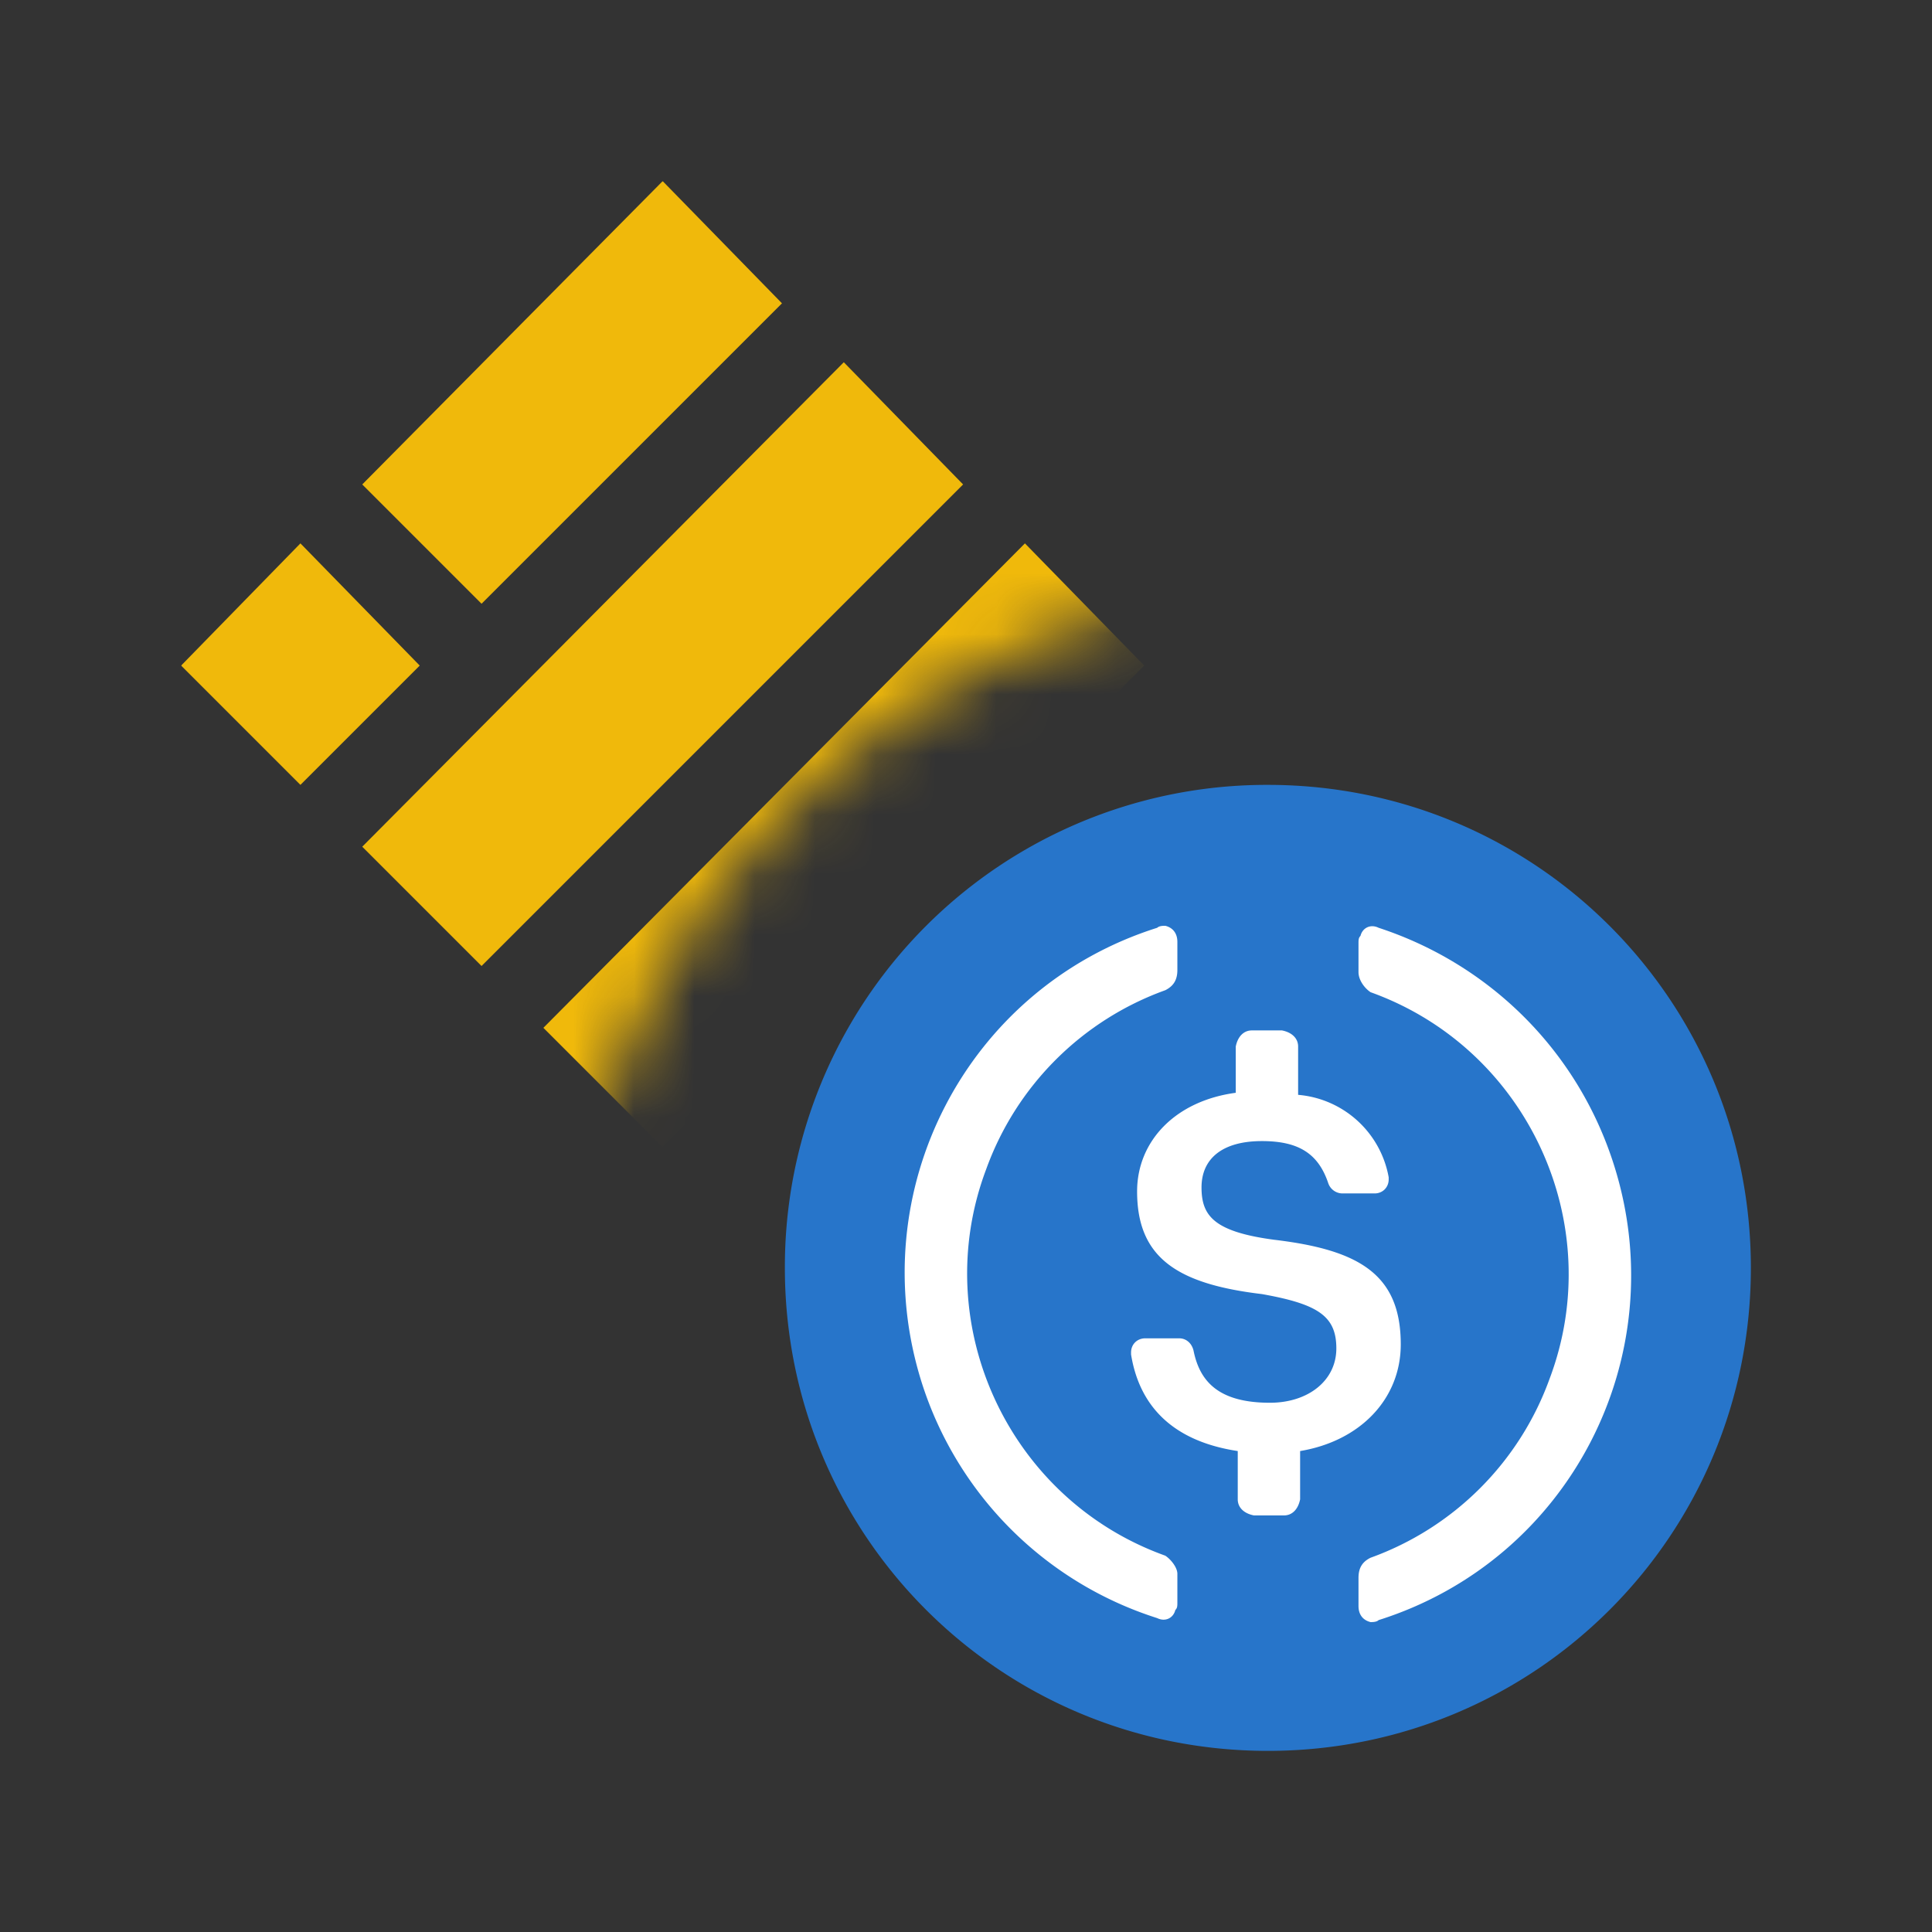 <svg xmlns="http://www.w3.org/2000/svg" width="32" height="32" fill="none"><rect width="100%" height="100%" fill="#333333" stroke="none"/><g clip-path="url(#a)"><mask id="b" width="28" height="28" x="0" y="0" maskUnits="userSpaceOnUse" style="mask-type:alpha"><path fill="#C4C4C4" d="M28 11.116a12.657 12.657 0 0 0-5.895-1.447c-7.043 0-12.753 5.733-12.753 12.805 0 1.979.447 3.853 1.246 5.526C4.5 26.41 0 20.847 0 14.228 0 6.37 6.344 0 14.17 0 20.931 0 26.586 4.755 28 11.116Z"/></mask><g fill="#F0B90B" mask="url(#b)"><path d="m10.976 3 1.976 2.024L7.976 10 6 8.024 10.976 3ZM13.976 6l1.976 2.024L7.976 16 6 14.024 13.976 6ZM4.976 9l1.976 2.024L4.976 13 3 11.024 4.976 9ZM16.976 9l1.976 2.024L10.976 19 9 17.024 16.976 9Z"/></g></g><path fill="#2775CA" d="M21 29c4.433 0 8-3.567 8-8s-3.567-8-8-8a7.98 7.98 0 0 0-8 8c0 4.433 3.567 8 8 8Z"/><path fill="#fff" fill-rule="evenodd" d="M16.334 19.367c-.967 2.567.367 5.467 2.967 6.4.1.067.2.2.2.3v.467c0 .067 0 .1-.034.133-.033.134-.166.2-.3.134a5.996 5.996 0 0 1-3.9-3.9c-1-3.167.734-6.534 3.9-7.534.034-.033.1-.033.134-.033.133.033.2.133.2.267v.466c0 .167-.067.267-.2.334a4.931 4.931 0 0 0-2.967 2.966Zm6.2-3.866c.033-.134.167-.2.3-.134 1.833.6 3.3 2.034 3.9 3.934 1 3.166-.733 6.533-3.9 7.533-.033.033-.1.033-.133.033-.134-.033-.2-.133-.2-.266v-.467c0-.167.066-.267.2-.333a4.93 4.93 0 0 0 2.966-2.967c.967-2.567-.366-5.467-2.966-6.4-.1-.067-.2-.2-.2-.333v-.467c0-.067 0-.1.033-.133Zm-1.433 5.033c1.4.166 2.1.566 2.1 1.733 0 .9-.667 1.6-1.667 1.767v.8c-.033.166-.133.266-.266.266h-.5c-.167-.033-.267-.133-.267-.266v-.8c-1.1-.167-1.633-.767-1.767-1.6V22.4c0-.133.1-.233.234-.233h.566c.1 0 .2.067.234.2.1.5.4.867 1.266.867.634 0 1.1-.367 1.1-.9 0-.534-.3-.734-1.233-.9-1.4-.167-2.067-.6-2.067-1.7 0-.834.634-1.5 1.634-1.634v-.766c.033-.167.133-.267.266-.267h.5c.167.033.267.133.267.267v.8a1.665 1.665 0 0 1 1.5 1.366v.034c0 .133-.1.233-.233.233h-.534a.25.25 0 0 1-.233-.167c-.167-.5-.5-.7-1.1-.7-.667 0-1 .3-1 .767s.2.733 1.2.867Z" clip-rule="evenodd"/><defs><clipPath id="a"><path fill="#fff" d="M3 3h16v16H3z"/></clipPath></defs></svg>